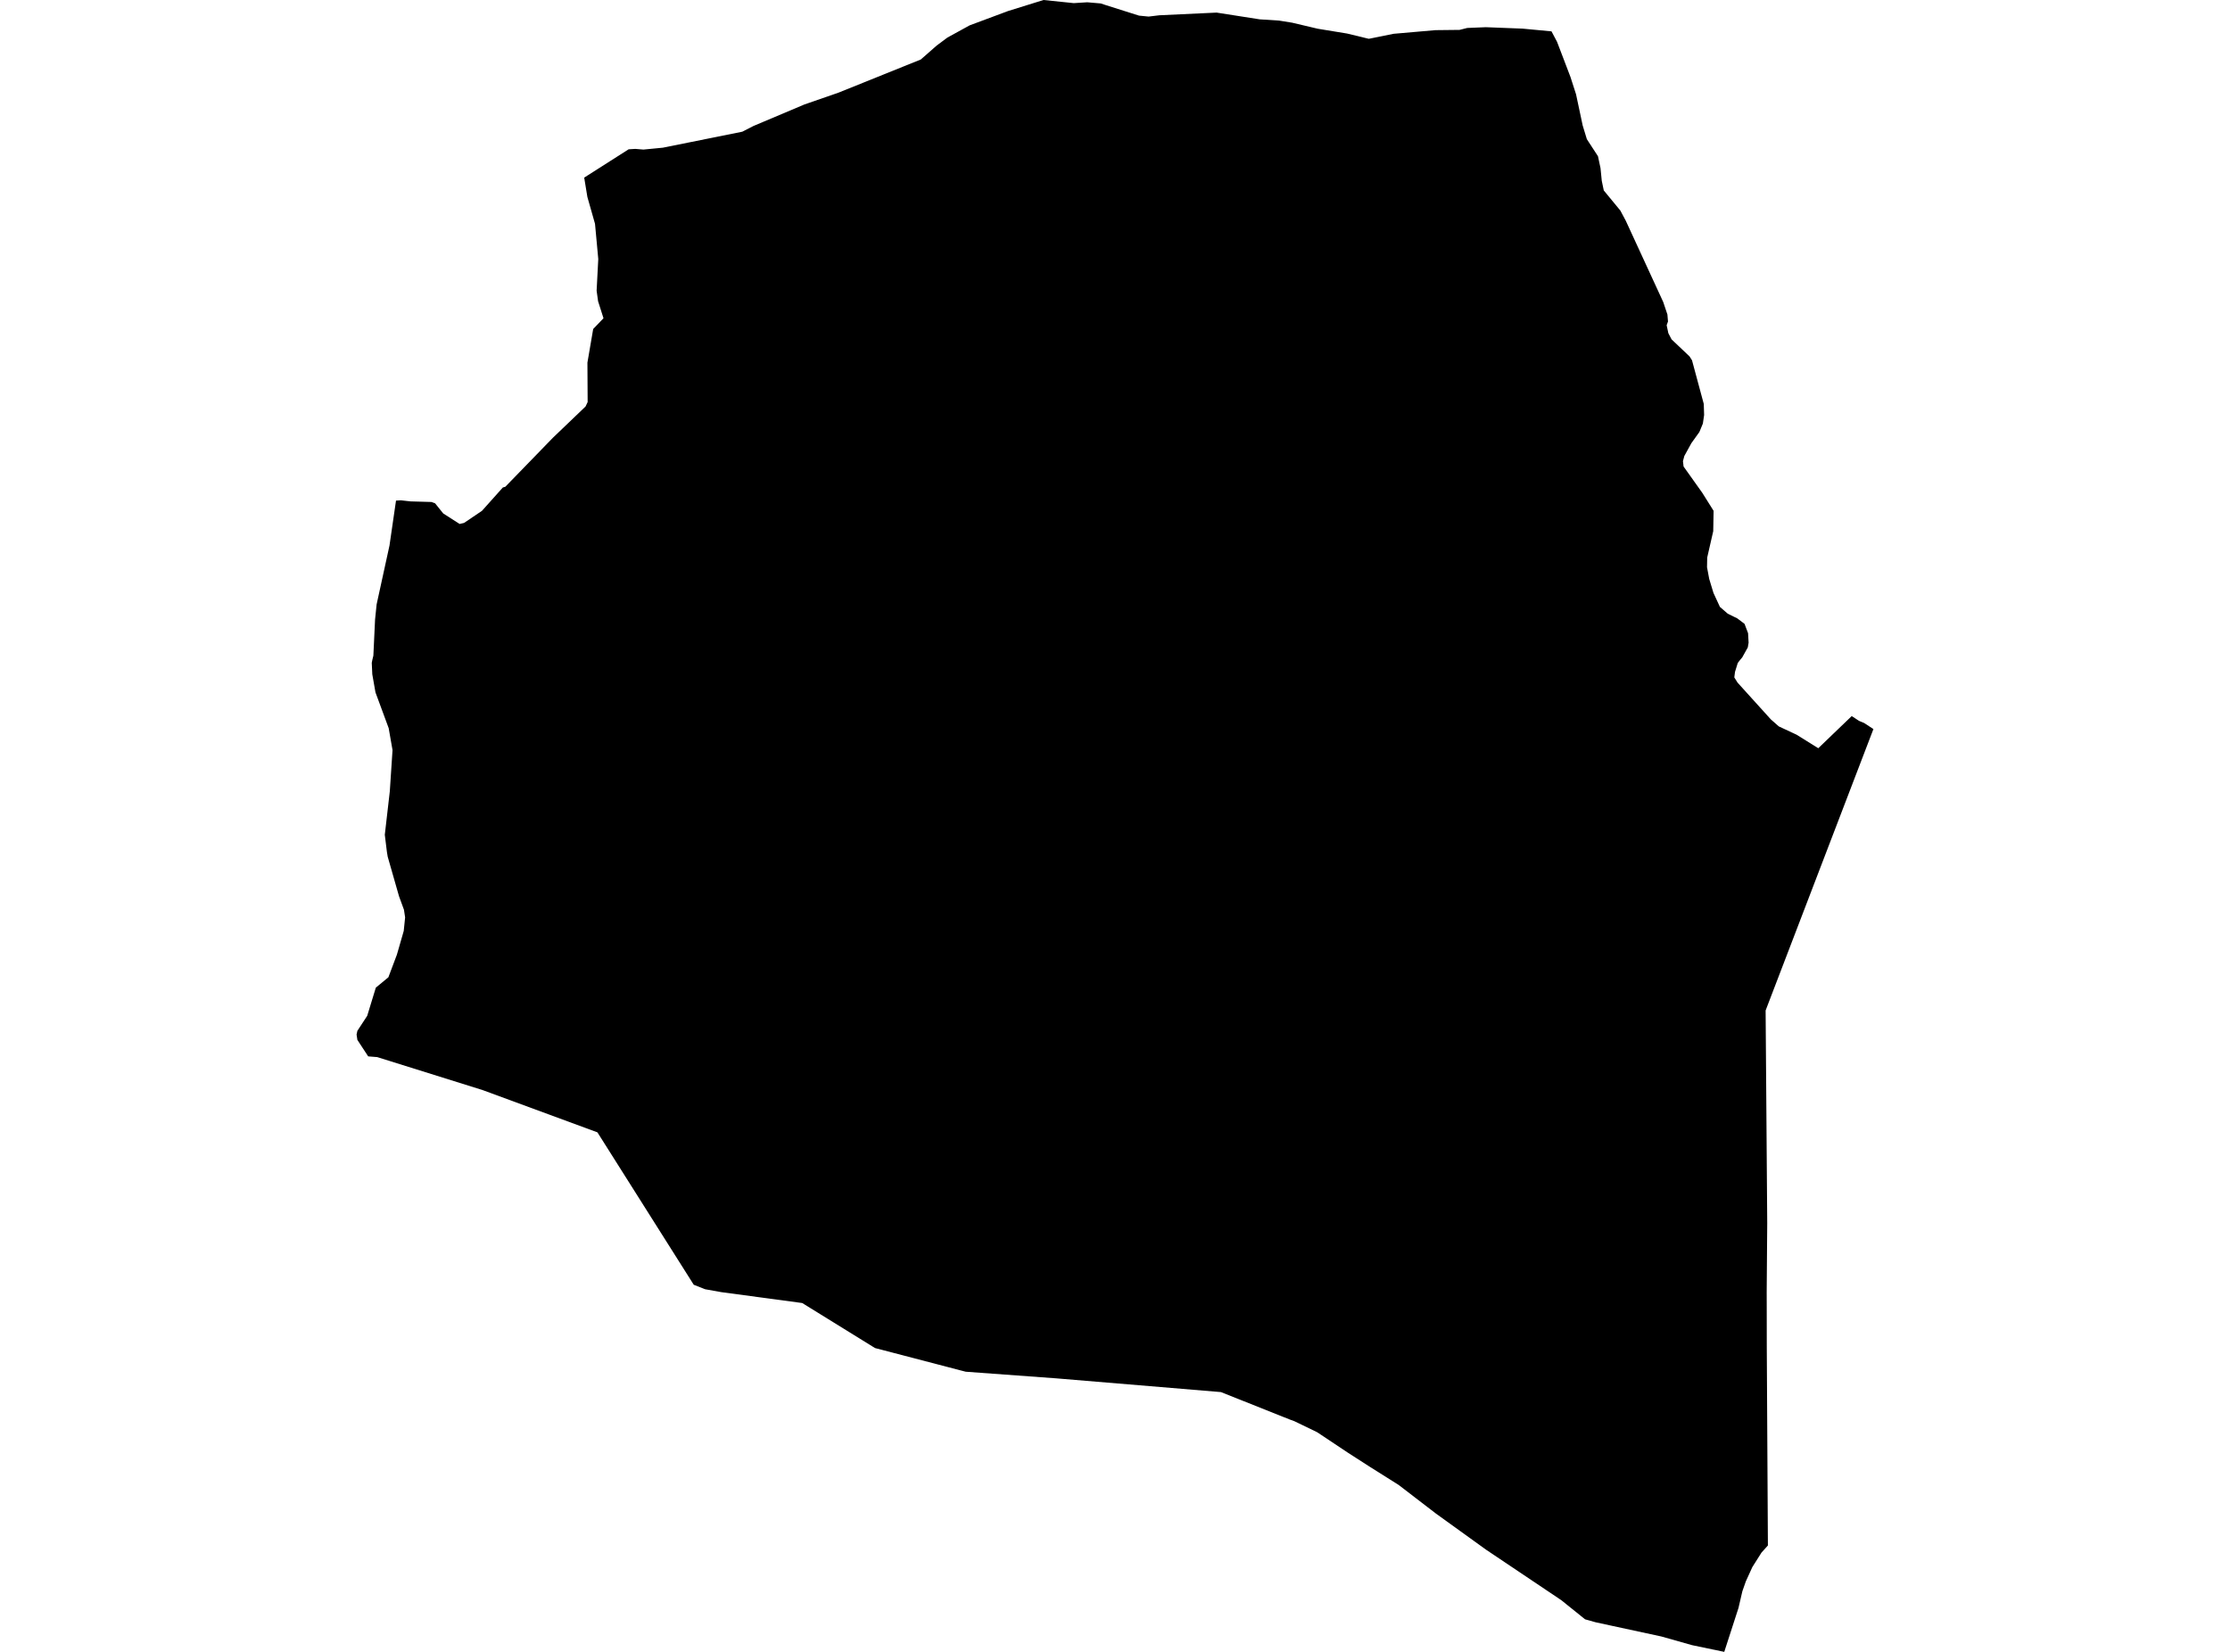 <?xml version='1.0'?>
<svg  baseProfile = 'tiny' width = '540' height = '400' stroke-linecap = 'round' stroke-linejoin = 'round' version='1.1' xmlns='http://www.w3.org/2000/svg'>
<path id='4612901001' title='4612901001'  d='M 375.705 7.592 375.705 7.602 377.046 10.133 380.29 18.633 381.642 22.829 383.047 29.426 383.242 30.356 384.259 33.697 384.724 34.411 386.951 37.828 387.568 40.716 387.871 43.766 387.871 43.776 388.357 46.112 392.337 50.946 392.348 50.946 393.678 53.434 402.751 73.126 403.768 76.154 403.908 77.852 403.584 78.75 403.995 80.686 404.773 82.178 409.121 86.298 409.726 87.25 412.571 97.805 412.657 100.497 412.354 102.563 411.511 104.607 409.575 107.31 409.294 107.819 407.866 110.414 407.531 111.669 407.682 112.966 412.214 119.336 414.658 123.229 414.95 123.694 414.863 128.626 413.403 135.017 413.36 137.353 413.89 140.186 414.896 143.506 414.896 143.528 416.485 146.967 418.378 148.61 419.881 149.346 420.681 149.735 422.444 151.065 423.298 153.325 423.428 155.618 423.233 156.775 421.893 159.176 421.341 159.836 420.919 160.387 420.8 160.549 420.151 162.647 420.13 162.734 419.968 164.032 420.757 165.297 428.781 174.165 428.814 174.197 428.835 174.219 430.739 175.895 434.394 177.604 435.043 177.906 440.298 181.183 442.277 179.28 448.398 173.397 450.161 174.554 451.351 175.051 451.405 175.073 453.654 176.544 437.595 218.46 427.548 244.685 427.938 296.172 427.808 312.945 427.819 316.849 427.83 326.041 428.1 374.24 426.553 375.96 424.337 379.464 422.758 382.924 421.914 385.336 420.984 389.348 417.534 400 409.748 398.378 402.286 396.269 390.563 393.739 386.367 392.83 383.826 392.116 383.804 392.095 378.062 387.477 359.851 375.257 347.728 366.519 338.698 359.587 331.95 355.337 331.723 355.196 326.478 351.822 319.07 346.891 318.929 346.804 318.854 346.761 313.436 344.144 312.289 343.722 295.657 337.093 255.709 333.762 233.853 332.162 232.718 331.87 211.889 326.43 194.262 315.529 174.666 312.891 170.741 312.188 167.994 311.106 144.667 274.197 116.885 263.967 91.342 255.975 89.158 255.802 86.54 251.811 86.346 250.514 86.54 249.616 88.92 245.982 91.007 239.159 94.046 236.65 96.111 231.167 97.539 226.214 97.766 225.414 98.101 222.148 97.82 220.298 96.619 217.011 93.883 207.451 93.689 206.283 93.18 202.141 94.392 191.619 95.051 181.637 94.121 176.327 90.92 167.654 90.152 163.285 90.023 160.506 90.163 159.792 90.412 158.765 90.823 150.016 91.201 146.35 94.316 132.097 95.895 121.218 97.095 121.153 99.42 121.412 104.471 121.553 105.357 121.877 107.326 124.332 111.294 126.874 112.376 126.625 116.712 123.694 121.774 118.038 122.358 117.876 133.875 106.013 141.791 98.432 142.299 97.361 142.245 87.812 143.64 79.669 146.138 77.063 144.83 72.953 144.473 70.39 144.873 62.723 144.083 54.191 142.234 47.691 141.466 43.009 152.227 36.152 153.838 36.055 155.806 36.217 160.51 35.763 179.749 31.891 182.453 30.507 194.792 25.295 203.032 22.44 222.974 14.405 226.835 11.02 229.419 9.095 234.794 6.143 244.105 2.671 252.692 0 260.013 0.757 263.279 0.552 266.534 0.833 267.691 1.211 275.824 3.785 278.138 4.012 280.744 3.698 294.608 3.05 305.044 4.683 309.726 4.985 312.895 5.494 319.081 6.954 326.207 8.122 331.42 9.387 331.734 9.344 337.433 8.186 347.598 7.3 353.449 7.235 355.287 6.77 359.808 6.586 368.697 6.932 375.705 7.592 Z' />
</svg>
